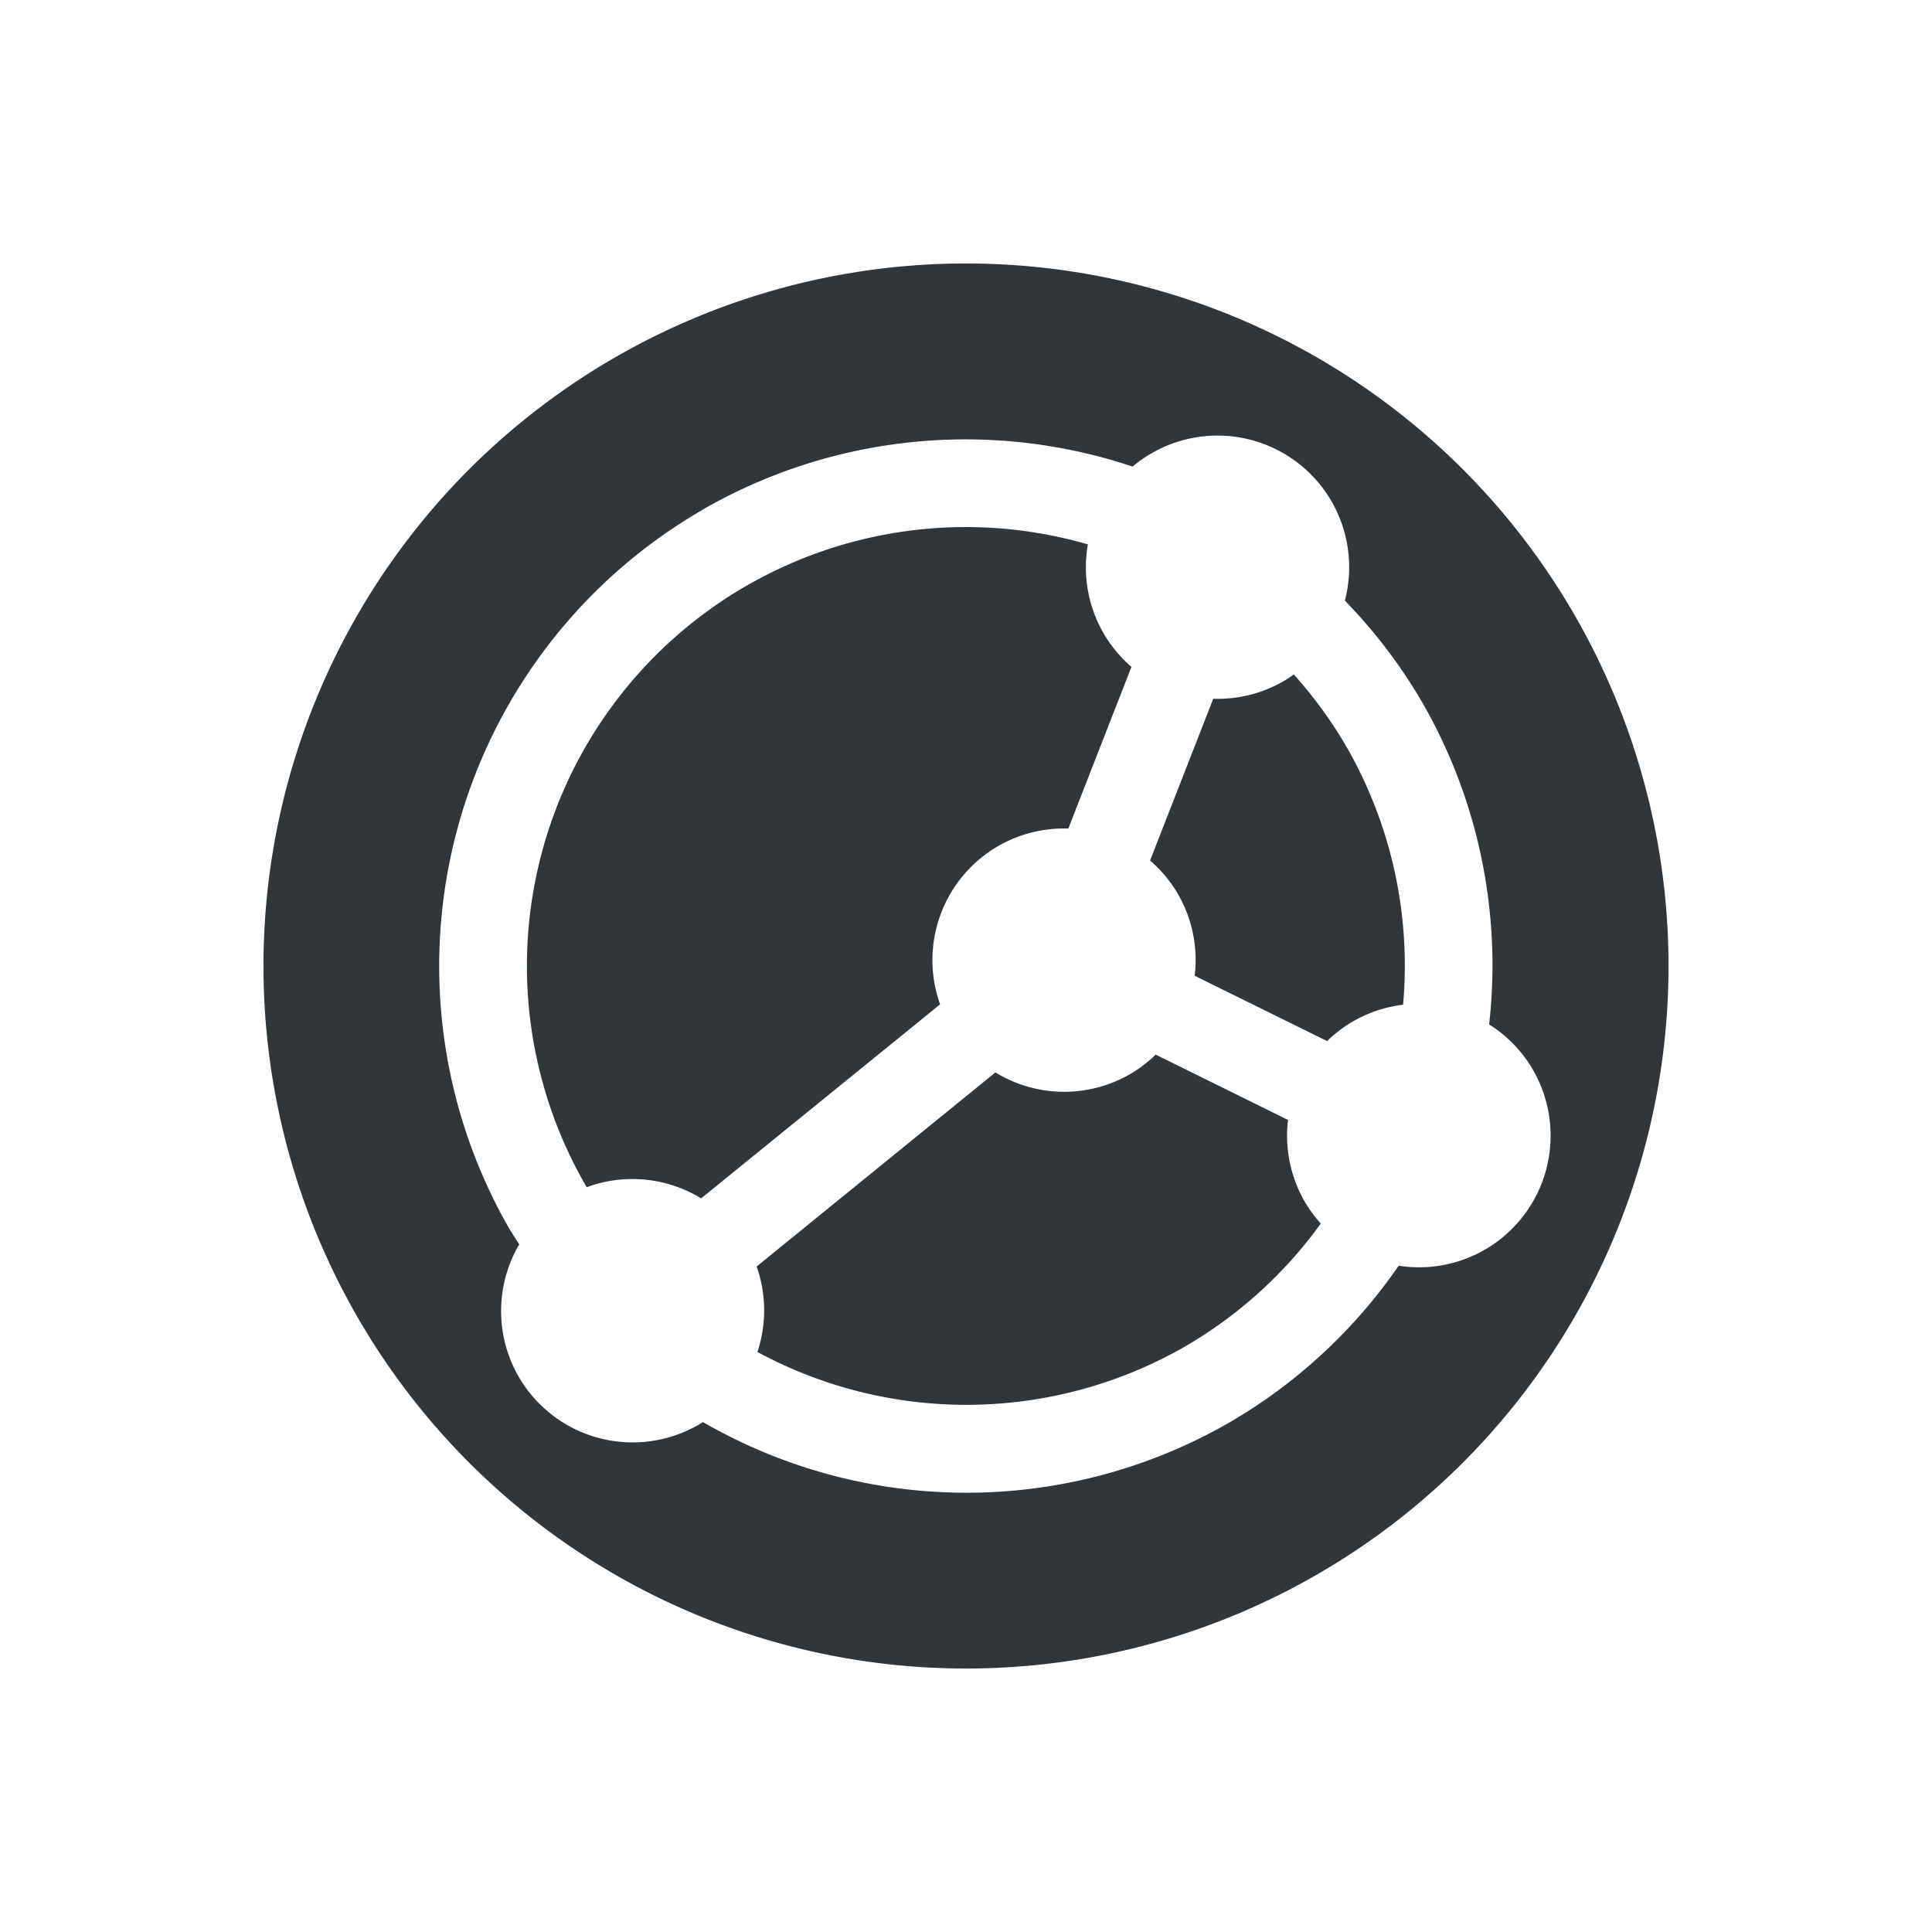 <svg height="22" width="22" xmlns="http://www.w3.org/2000/svg"><path d="m7 4.072a8 8 0 0 0 -2.928 10.928 8 8 0 0 0 10.928 2.928 8 8 0 0 0 2.928-10.928 8 8 0 0 0 -10.928-2.928zm1 1.732a6 6 0 0 1 4.897-.491 1.5 1.5 0 0 1  .217-.152 1.5 1.5 0 0 1 2.049.549 1.5 1.5 0 0 1  .151 1.129 6 6 0 0 1  .883 1.162 6 6 0 0 1  .76 3.664 1.5 1.5 0 0 1  .499.517 1.5 1.5 0 0 1 -.549 2.049 1.5 1.5 0 0 1 -.98.182 6 6 0 0 1 -1.926 1.784 6 6 0 0 1 -5.997-.004 1.5 1.5 0 0 1 -.05.031 1.5 1.5 0 0 1 -2.049-.549 1.5 1.5 0 0 1  .008-1.506 6 6 0 0 1 -.108-.168 6 6 0 0 1 2.196-8.196zm.5.866a5 5 0 0 0 -1.83 6.83 5 5 0 0 0  .011.019 1.5 1.5 0 0 1 1.303.127l2.721-2.209a1.5 1.5 0 0 1  .662-1.803 1.5 1.5 0 0 1  .798-.199l.719-1.841a1.5 1.5 0 0 1 -.318-.384 1.5 1.5 0 0 1 -.178-1.011 5 5 0 0 0 -3.887.471zm5.315 1.288-.719 1.841a1.5 1.5 0 0 1  .319.384 1.5 1.5 0 0 1  .189.928l1.508.744a1.5 1.5 0 0 1  .294-.224 1.5 1.5 0 0 1  .571-.19 5 5 0 0 0 -.647-2.942 5 5 0 0 0 -.597-.819 1.5 1.5 0 0 1 -.119.078 1.5 1.5 0 0 1 -.799.199zm-2.479 4.253-2.72 2.211a1.5 1.5 0 0 1  .009.973 5 5 0 0 0 4.874-.065 5 5 0 0 0 1.541-1.397 1.5 1.5 0 0 1 -.184-.252 1.5 1.5 0 0 1 -.189-.928l-1.507-.744a1.5 1.5 0 0 1 -.295.224 1.5 1.5 0 0 1 -1.53-.021z" fill="#31363b"/></svg>